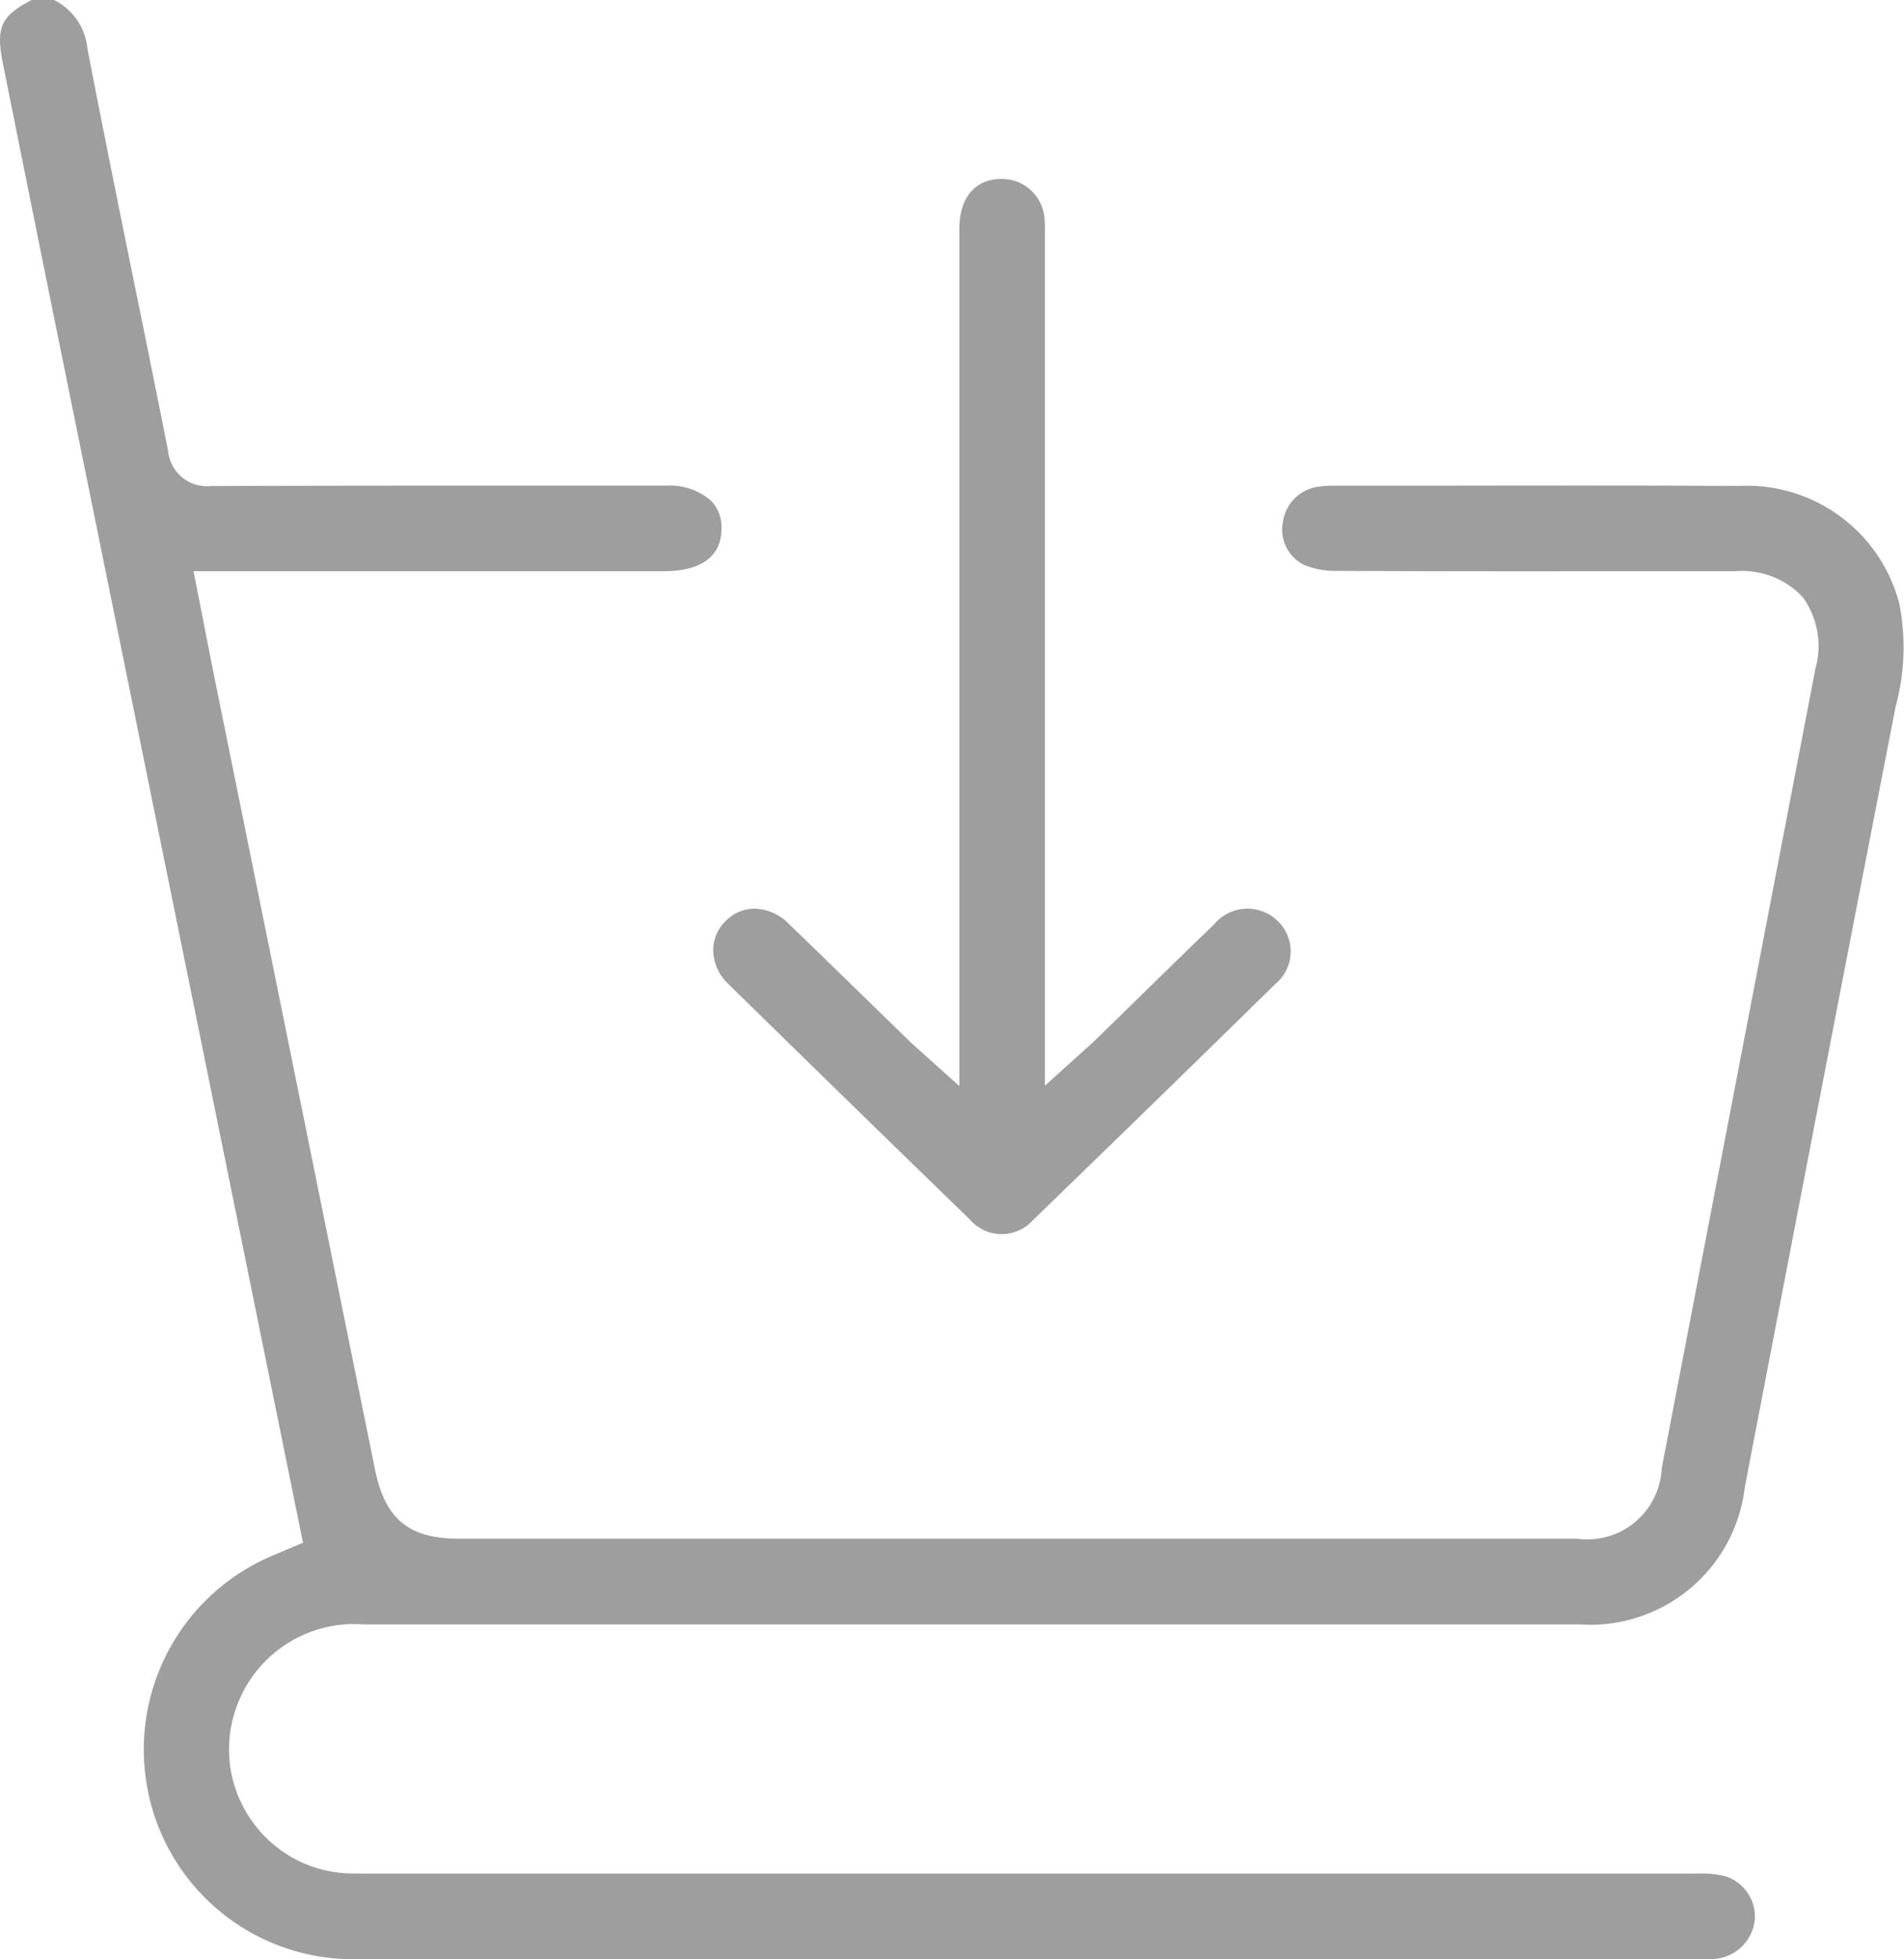 <svg xmlns="http://www.w3.org/2000/svg" width="69.172" height="71.172" viewBox="0 0 69.172 71.172">
  <g id="Group_23988" data-name="Group 23988" transform="translate(730.485 -591)">
    <path id="Path_33715" data-name="Path 33715" d="M-661.615,616.659a8.181,8.181,0,0,0,.13-3.736,5.724,5.724,0,0,0-5.812-4.271c-3.574-.019-7.148-.013-10.721-.009l-4.022,0a3.662,3.662,0,0,0-.533.035,1.5,1.5,0,0,0-1.286,1.19,1.441,1.441,0,0,0,.748,1.653,3.019,3.019,0,0,0,1.211.218q4.733.02,9.464.012l5,0a3,3,0,0,1,2.444.943,3.016,3.016,0,0,1,.463,2.584l-5.586,29.061a2.706,2.706,0,0,1-3.062,2.558q-20.312,0-40.623,0c-1.837,0-2.7-.712-3.066-2.537l-5.767-28.448c-.148-.731-.291-1.464-.439-2.219l-.382-1.944h17.126c.763,0,2.046-.2,2.055-1.54a1.377,1.377,0,0,0-.382-1.022,2.3,2.3,0,0,0-1.644-.546h-4.036c-4.158,0-8.318,0-12.477.015h-.013a1.418,1.418,0,0,1-1.556-1.295q-.584-2.936-1.184-5.865c-.589-2.9-1.179-5.807-1.742-8.715A2.2,2.2,0,0,0-728.523,591h-.81c-1.133.583-1.308,1.008-1.044,2.322q.995,4.962,2,9.922l8.9,43.8-1.139.481a7.644,7.644,0,0,0-4.539,8.3,7.6,7.6,0,0,0,7.8,6.341q19.482.006,38.964,0h9.873a3.009,3.009,0,0,0,.368-.009,1.592,1.592,0,0,0,1.419-1.447,1.543,1.543,0,0,0-1.09-1.558,3.819,3.819,0,0,0-1-.091q-21.093,0-42.183,0h-6.216c-.234,0-.469,0-.7-.011a4.489,4.489,0,0,1-3.413-1.9,4.484,4.484,0,0,1-.654-3.85,4.548,4.548,0,0,1,4.737-3.289h16.562q13.8,0,27.605,0a5.654,5.654,0,0,0,5.987-4.987q2.365-12.328,4.758-24.652Z" fill="#9e9e9e"/>
    <path id="Path_33716" data-name="Path 33716" d="M-697.466,628.8l-1.523-1.482q-1.42-1.387-2.847-2.766a1.8,1.8,0,0,0-1.234-.543,1.476,1.476,0,0,0-1.058.455,1.487,1.487,0,0,0-.447,1.071,1.721,1.721,0,0,0,.548,1.207q4.377,4.292,8.777,8.559a1.528,1.528,0,0,0,2.3.015q4.405-4.262,8.78-8.554a1.537,1.537,0,0,0,.129-2.281,1.575,1.575,0,0,0-2.338.1q-1.394,1.344-2.775,2.7l-1.536,1.5c-.112.109-.228.212-.377.344l-1.458,1.315V599.473a4.419,4.419,0,0,0-.012-.515,1.55,1.55,0,0,0-1.61-1.456c-.93.021-1.485.7-1.485,1.808l0,21.766v9.378l-1.448-1.3C-697.236,629.016-697.353,628.911-697.466,628.8Z" fill="#9e9e9e"/>
  </g>
</svg>
